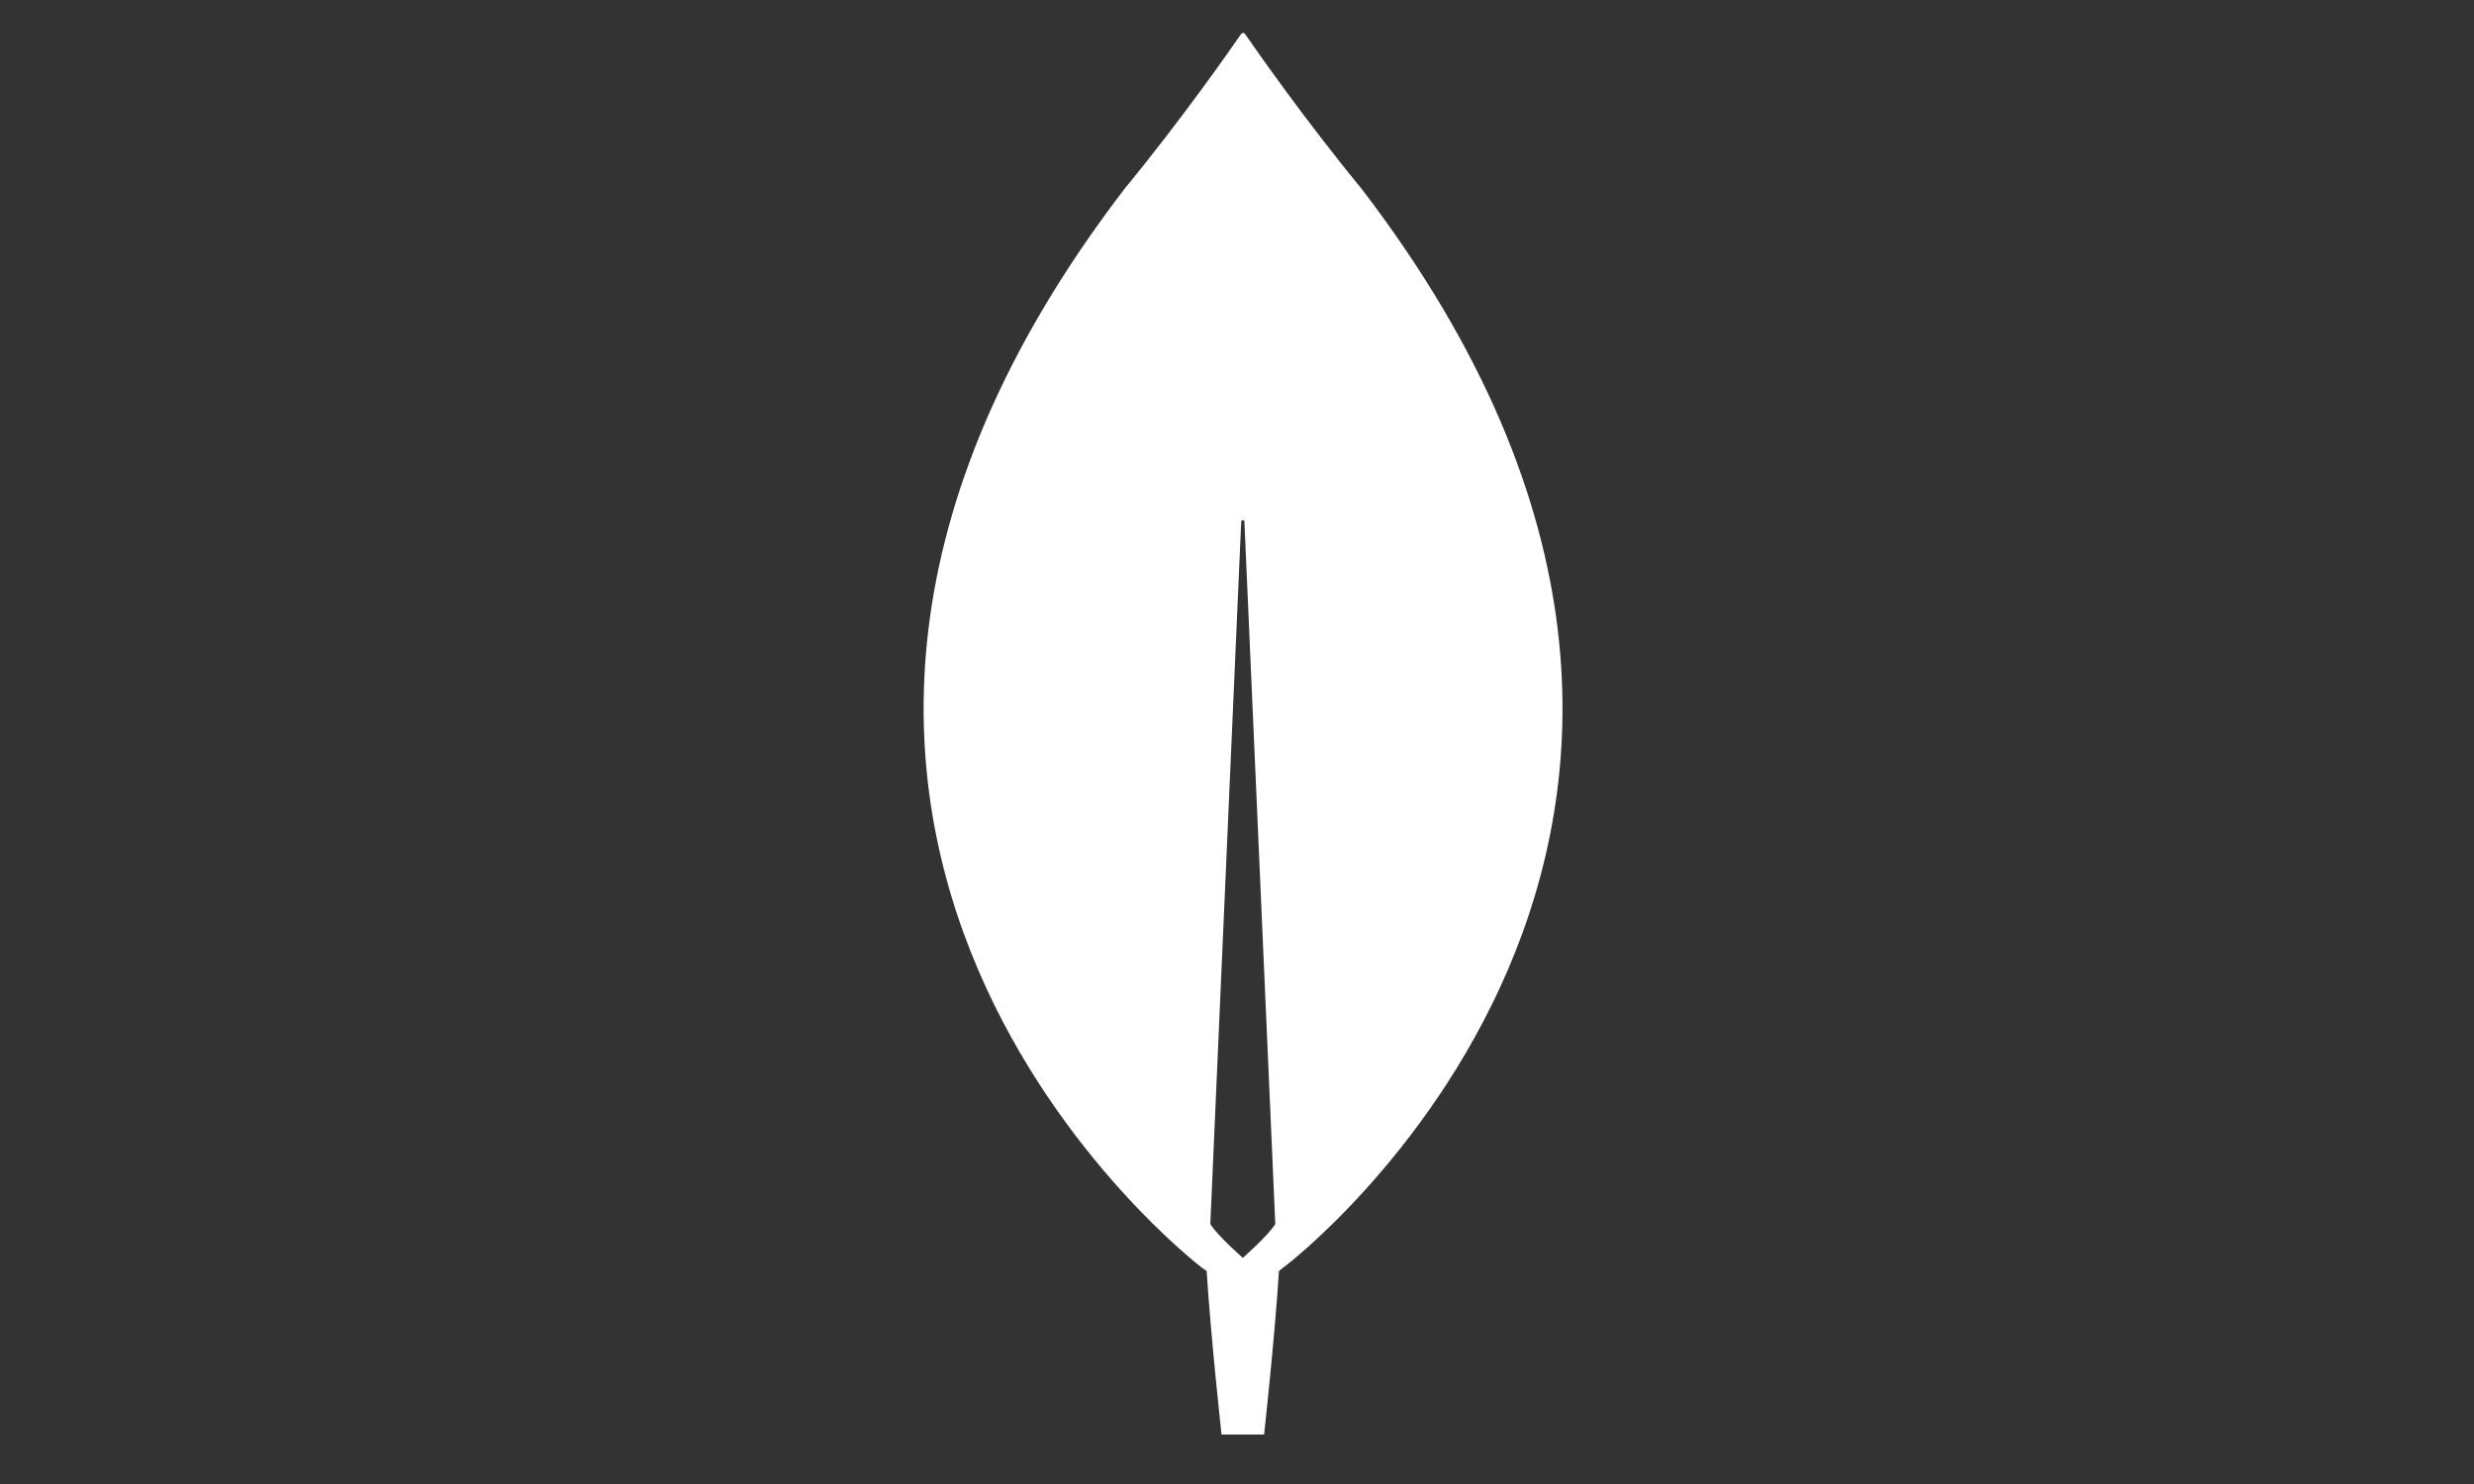 <svg width="150" height="90" viewBox="0 0 150 90" fill="none" xmlns="http://www.w3.org/2000/svg">
<rect x="0" y="0" width="150" height="90" fill="#333333" stroke="none"/>
<g clip-path="url(#clip0_32256_75049)">
<path d="M82.573 11.474C79.092 7.241 76.094 2.942 75.481 2.05C75.417 1.983 75.32 1.983 75.255 2.05C74.643 2.942 71.645 7.241 68.163 11.474C38.278 50.526 72.87 76.881 72.87 76.881L73.16 77.08C73.418 81.147 74.062 87 74.062 87H75.352H76.642C76.642 87 77.286 81.18 77.544 77.08L77.835 76.848C77.867 76.881 112.459 50.526 82.573 11.474ZM75.352 76.286C75.352 76.286 73.805 74.93 73.385 74.236V74.17L75.255 31.645C75.255 31.513 75.449 31.513 75.449 31.645L77.319 74.17V74.236C76.9 74.93 75.352 76.286 75.352 76.286Z" fill="white"/>
</g>
<defs>
<clipPath id="clip0_32256_75049">
<rect width="38.736" height="85" fill="white" transform="translate(56 2)"/>
</clipPath>
</defs>
</svg>

